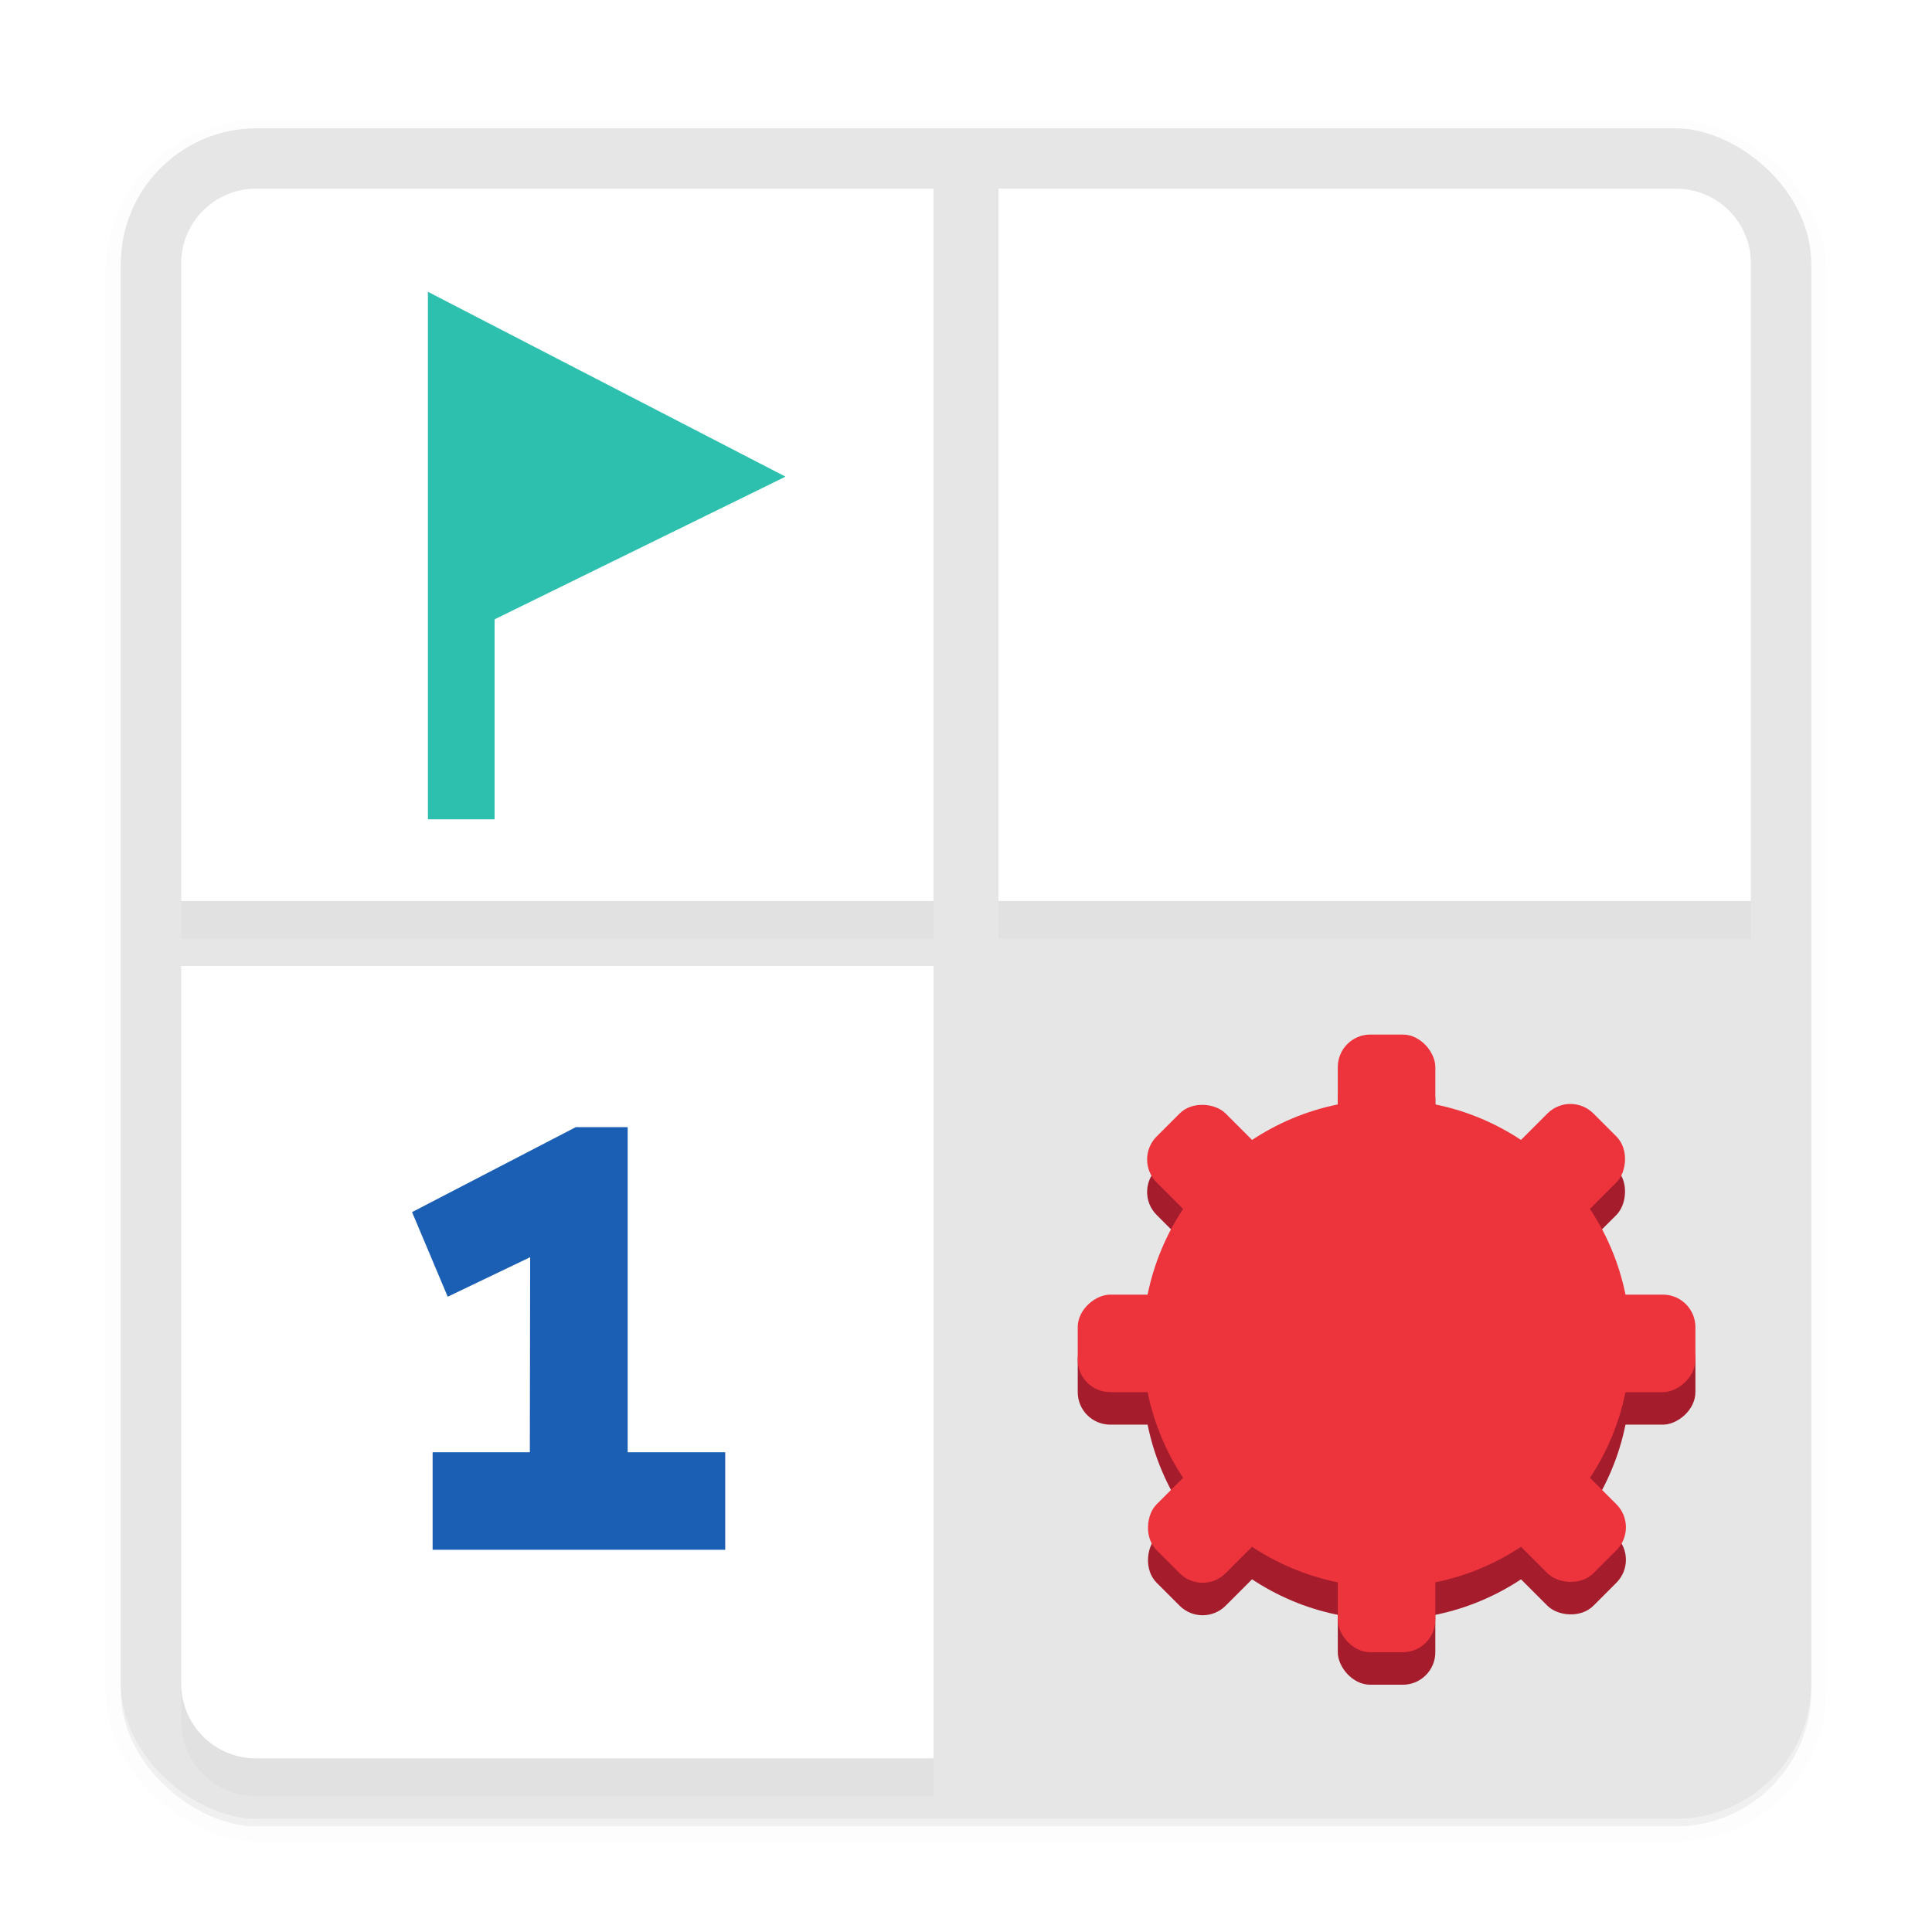 <svg width="512" height="512" enable-background="new" version="1.0" xmlns="http://www.w3.org/2000/svg">
 <defs>
  <filter id="a" x="-.033" y="-.033" width="1.066" height="1.066" color-interpolation-filters="sRGB">
   <feGaussianBlur stdDeviation="4.48"/>
  </filter>
  <filter id="filter15362" x="-.027" y="-.027" width="1.054" height="1.054" color-interpolation-filters="sRGB">
   <feGaussianBlur stdDeviation="4.68"/>
  </filter>
 </defs>
 <g transform="translate(-208,228)">
  <rect transform="matrix(0,-1,-1,0,0,0)" x="-256" y="-688" width="448" height="448" rx="36" ry="36" filter="url(#a)" opacity=".1" stroke="#000" stroke-width="8"/>
  <rect transform="matrix(0,-1,-1,0,0,0)" x="-256" y="-688" width="448" height="448" rx="36" ry="36" filter="url(#a)" opacity=".2"/>
  <rect transform="matrix(0,-1,-1,0,0,0)" x="-254" y="-688.01" width="448" height="448" rx="36" ry="36" fill="#e6e6e6"/>
  <path d="m275.88-168c-11.005 0-19.865 8.86-19.865 19.865v168.9h199.37v-188.77zm196.74 0v188.77h199.4v-168.9c0-11.005-8.86-19.865-19.865-19.865zm-216.6 206v190.13c0 11.005 8.86 19.865 19.865 19.865h179.51v-210z" fill="#000000" filter="url(#filter15362)" opacity=".15" stroke-width=".929" style="mix-blend-mode:normal"/>
  <path transform="translate(208,-228)" d="m67.875 50c-11.005 0-19.865 8.86-19.865 19.865v168.9h199.37v-188.77h-179.51zm196.74 0v188.77h199.4v-168.9c0-11.005-8.86-19.865-19.865-19.865h-179.53zm-216.6 206v190.13c0 11.005 8.86 19.865 19.865 19.865h179.51v-210h-199.37z" fill="#ffffff" stroke-width=".929"/>
 </g>
 <path d="m259.74 52.455v430.77" color="#000000" fill="#e6e6e6" stroke-width="17.231" style="-inkscape-stroke:none"/>
 <path d="m113.4 77.329v139.8h17.674v-53.002l77.095-37.809z" fill="#2dc0af" stroke-width="4.308"/>
 <path d="m114.65 410.71h77.539v-25.846h-25.846v-86.154h-13.767l-43.374 22.508 9.447 22.426 21.849-10.472-0.086 51.692h-25.76z" fill="#1a5fb4" font-weight="800" letter-spacing="0" stroke-width="4.308" word-spacing="0"/>
 <circle cx="367.45" cy="364.63" r="64.616" fill="#a51d2d" stroke-width="4.308"/>
 <rect x="354.53" y="282.78" width="25.846" height="163.69" rx="8.615" ry="8.615" fill="#a51d2d" stroke-width="4.308"/>
 <rect transform="rotate(90)" x="351.7" y="-449.3" width="25.846" height="163.69" rx="8.615" ry="8.615" fill="#a51d2d" stroke-width="4.308"/>
 <rect transform="rotate(45)" x="504.72" y="-83.841" width="25.846" height="163.69" rx="8.615" ry="8.615" fill="#a51d2d" stroke-width="4.308"/>
 <rect transform="rotate(135)" x="-14.918" y="-599.49" width="25.846" height="163.69" rx="8.615" ry="8.615" fill="#a51d2d" stroke-width="4.308"/>
 <circle cx="367.45" cy="356.01" r="64.616" fill="#ed333b" stroke-width="4.308"/>
 <rect x="354.53" y="274.17" width="25.846" height="163.69" rx="8.615" ry="8.615" fill="#ed333b" stroke-width="4.308"/>
 <rect transform="rotate(90)" x="343.09" y="-449.3" width="25.846" height="163.69" rx="8.615" ry="8.615" fill="#ed333b" stroke-width="4.308"/>
 <rect transform="rotate(45)" x="498.63" y="-89.933" width="25.846" height="163.69" rx="8.615" ry="8.615" fill="#ed333b" stroke-width="4.308"/>
 <rect transform="rotate(135)" x="-21.01" y="-593.4" width="25.846" height="163.69" rx="8.615" ry="8.615" fill="#ed333b" stroke-width="4.308"/>
</svg>
